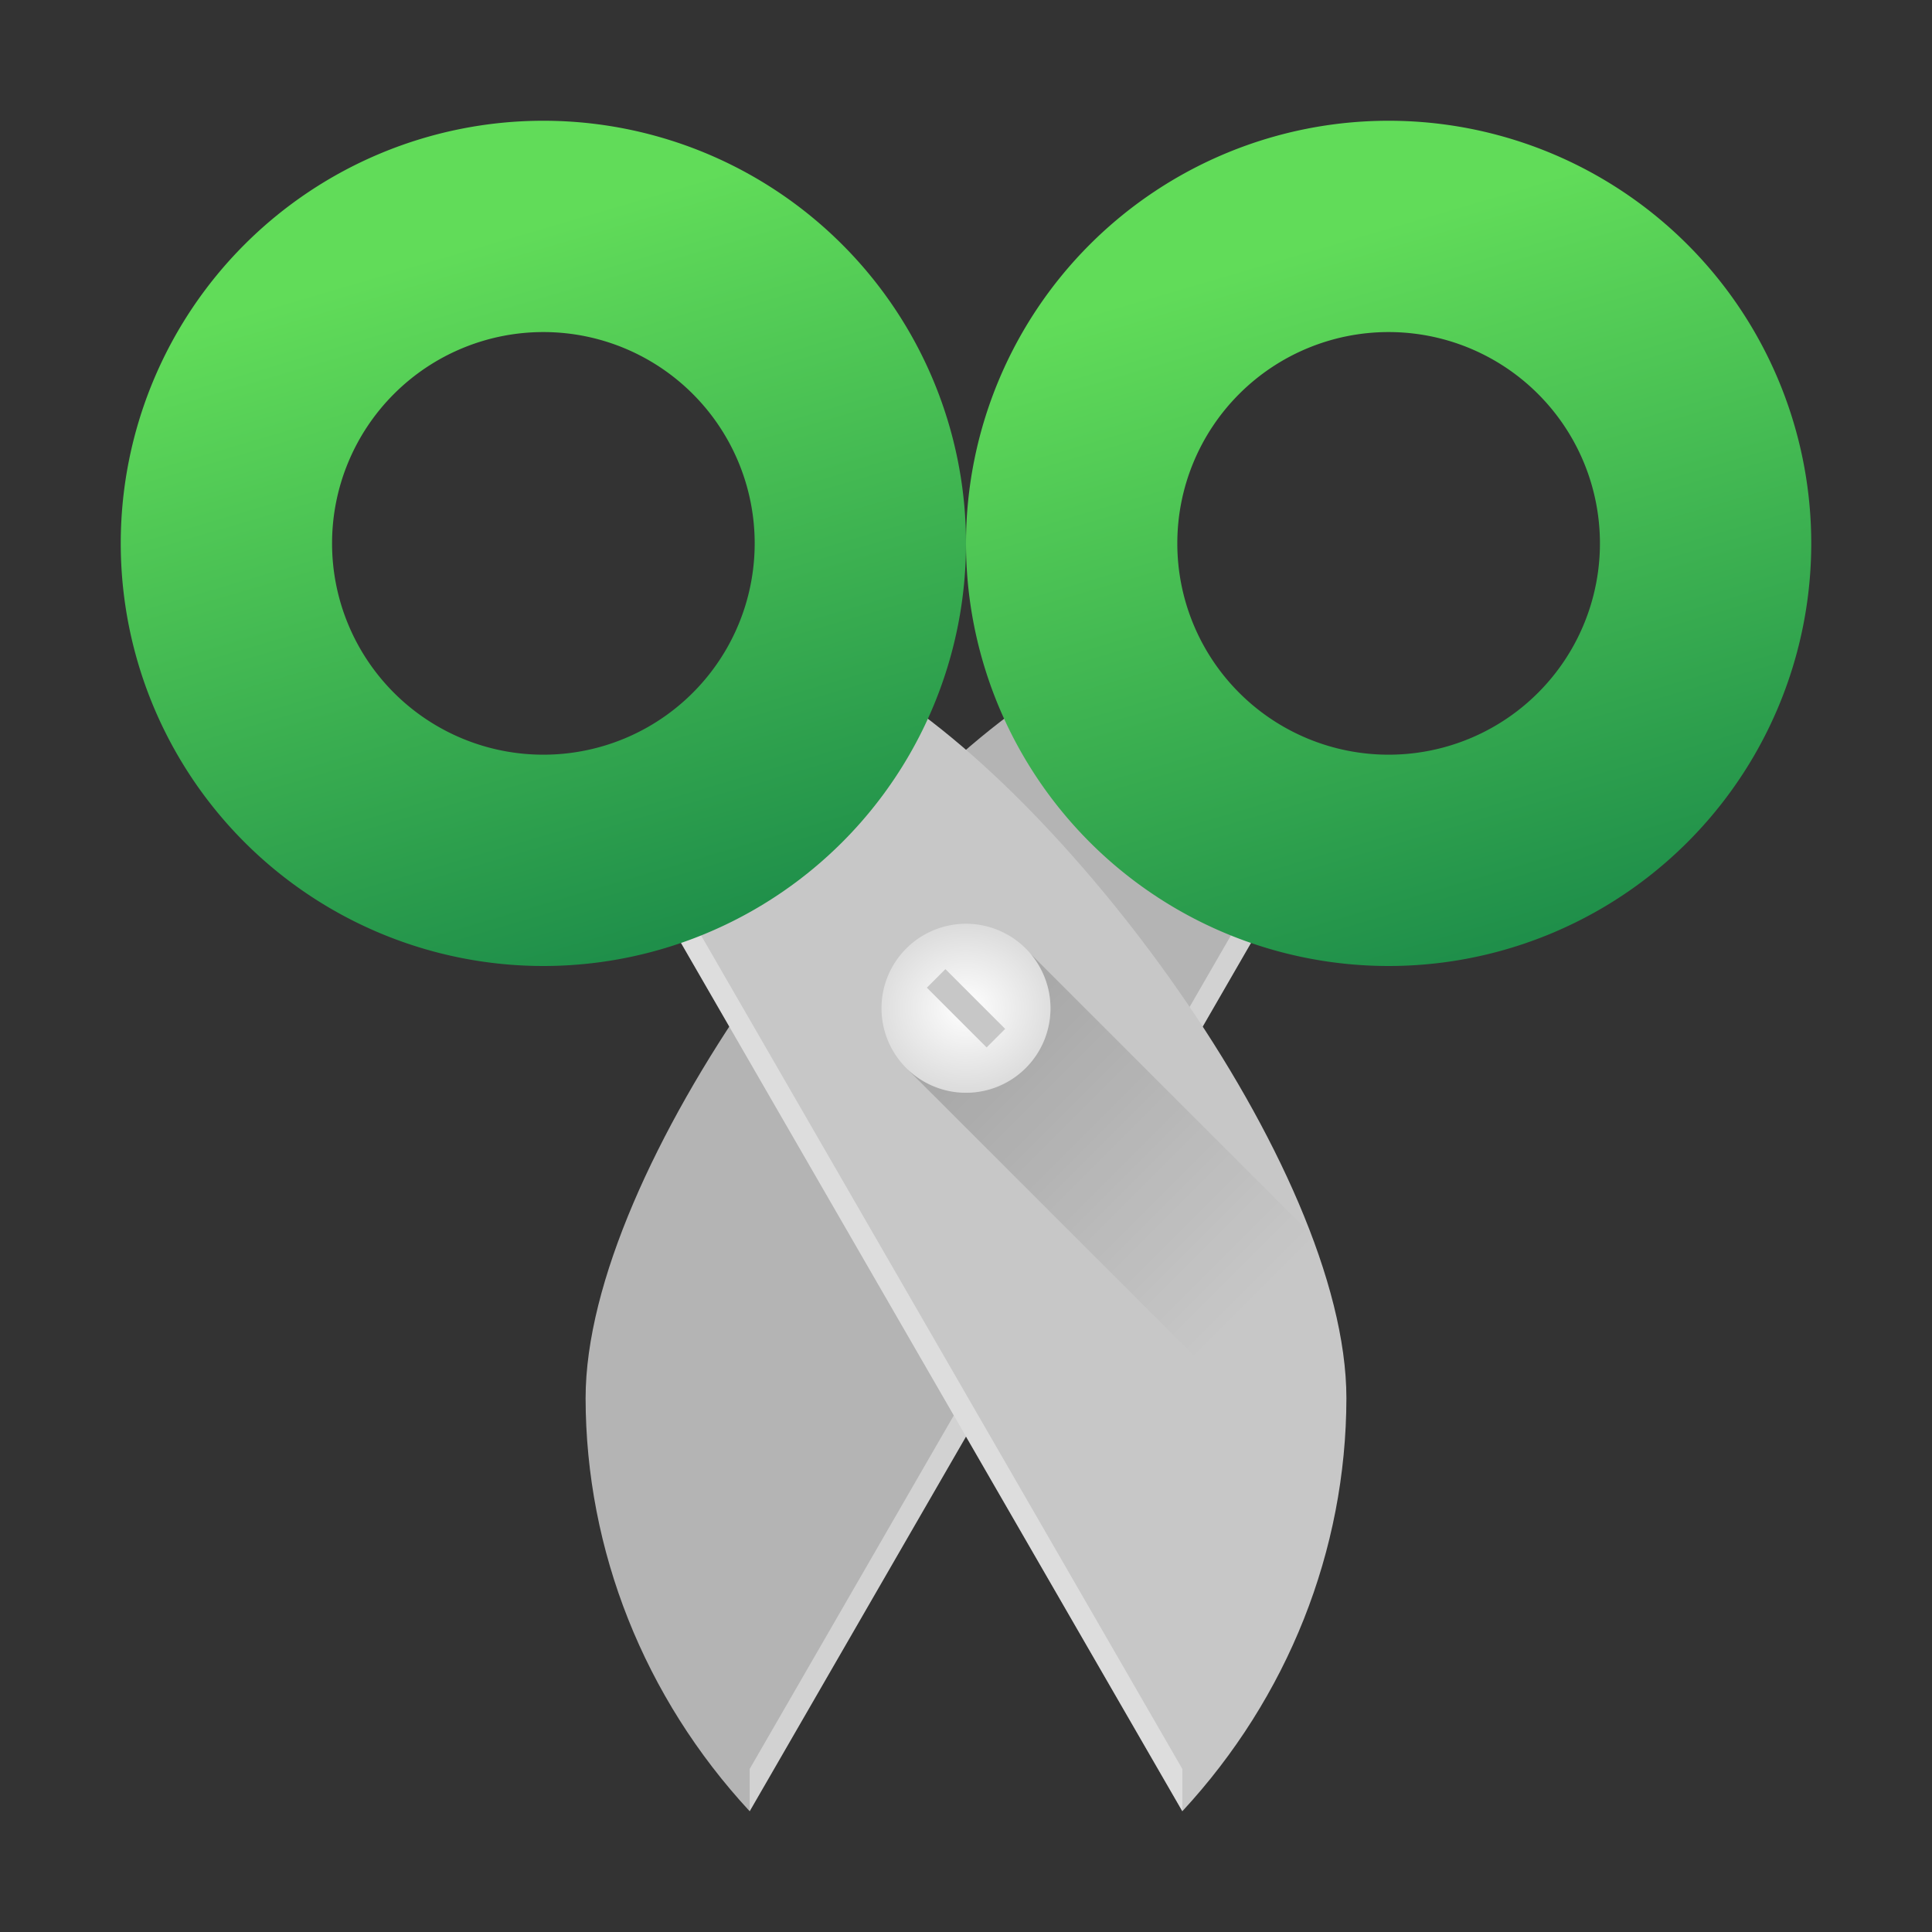 <?xml version="1.0" encoding="UTF-8" standalone="no"?>
<svg
   width="48"
   height="48"
   version="1.1"
   id="svg26"
   sodipodi:docname="copyq.svg"
   inkscape:version="1.4.1 (unknown)"
   xmlns:inkscape="http://www.inkscape.org/namespaces/inkscape"
   xmlns:sodipodi="http://sodipodi.sourceforge.net/DTD/sodipodi-0.dtd"
   xmlns:xlink="http://www.w3.org/1999/xlink"
   xmlns="http://www.w3.org/2000/svg"
   xmlns:svg="http://www.w3.org/2000/svg"
   xmlns:rdf="http://www.w3.org/1999/02/22-rdf-syntax-ns#"
   xmlns:cc="http://creativecommons.org/ns#"
   xmlns:dc="http://purl.org/dc/elements/1.1/">
  <rect width="100%" height="100%" fill="#333333" stroke="none"/>
  <defs
     id="defs30">
    <linearGradient
       inkscape:collect="always"
       id="linearGradient953">
      <stop
         style="stop-color:#000000;stop-opacity:1;"
         offset="0"
         id="stop949" />
      <stop
         style="stop-color:#000000;stop-opacity:0;"
         offset="1"
         id="stop951" />
    </linearGradient>
    <linearGradient
       inkscape:collect="always"
       id="linearGradient937">
      <stop
         style="stop-color:#ffffff;stop-opacity:1;"
         offset="0"
         id="stop933" />
      <stop
         style="stop-color:#ffffff;stop-opacity:0;"
         offset="1"
         id="stop935" />
    </linearGradient>
    <linearGradient
       inkscape:collect="always"
       id="linearGradient912">
      <stop
         style="stop-color:#1f8f4a;stop-opacity:1"
         offset="0"
         id="stop908" />
      <stop
         style="stop-color:#61dc59;stop-opacity:1"
         offset="1"
         id="stop910" />
    </linearGradient>
    <linearGradient
       inkscape:collect="always"
       xlink:href="#linearGradient912"
       id="linearGradient914"
       x1="16.471"
       y1="23.557"
       x2="11.646"
       y2="7.124"
       gradientUnits="userSpaceOnUse" />
    <linearGradient
       inkscape:collect="always"
       xlink:href="#linearGradient912"
       id="linearGradient926"
       gradientUnits="userSpaceOnUse"
       x1="16.471"
       y1="23.557"
       x2="11.646"
       y2="7.124"
       gradientTransform="translate(20)" />
    <radialGradient
       inkscape:collect="always"
       xlink:href="#linearGradient937"
       id="radialGradient939"
       cx="24"
       cy="25"
       fx="24"
       fy="25"
       r="2"
       gradientUnits="userSpaceOnUse"
       gradientTransform="matrix(1.707,-3.2596505e-7,2.9999987e-7,1.571,-16.97,-14.278)" />
    <linearGradient
       inkscape:collect="always"
       xlink:href="#linearGradient953"
       id="linearGradient955"
       x1="22.586"
       y1="23.586"
       x2="30.878"
       y2="31.878"
       gradientUnits="userSpaceOnUse" />
  </defs>
  <sodipodi:namedview
     pagecolor="#ffffff"
     bordercolor="#666666"
     borderopacity="1"
     objecttolerance="10"
     gridtolerance="10"
     guidetolerance="10"
     inkscape:pageopacity="0"
     inkscape:pageshadow="2"
     inkscape:window-width="1920"
     inkscape:window-height="998"
     id="namedview28"
     showgrid="false"
     inkscape:snap-object-midpoints="true"
     inkscape:zoom="11.42"
     inkscape:cx="22.197898"
     inkscape:cy="25.394046"
     inkscape:window-x="0"
     inkscape:window-y="0"
     inkscape:window-maximized="1"
     inkscape:current-layer="svg26"
     inkscape:showpageshadow="2"
     inkscape:pagecheckerboard="0"
     inkscape:deskcolor="#d1d1d1">
    <inkscape:grid
       type="xygrid"
       id="grid867"
       originx="0"
       originy="0"
       spacingy="1"
       spacingx="1"
       units="px"
       visible="false" />
  </sodipodi:namedview>
  <g
     id="g1"
     transform="matrix(1.05,0,0,1.05,-1.2,-1.2)">
    <path
       sodipodi:nodetypes="ccccsc"
       inkscape:connector-curvature="0"
       id="path890"
       d="m 30.432,19.465 c 0.837,0.002 1.673,0.069 2.499,0.2 L 18.881,44 c -2.496,-2.695 -3.876,-6.17 -3.882,-9.771 3.2e-5,-5.475 6.766,-14.513 11.392,-17.063 2.264,-1.248 1.24,2.298 4.041,2.298 z"
       style="opacity:1;fill:#b4b4b4;fill-opacity:1;stroke:none;stroke-width:0.523;stroke-linecap:round;stroke-linejoin:round;stroke-miterlimit:4;stroke-dasharray:none;stroke-dashoffset:0;stroke-opacity:1;paint-order:normal" />
    <path
       sodipodi:nodetypes="ccccc"
       inkscape:connector-curvature="0"
       id="path837"
       d="m 32.391,19.6 c 0.18,0.022 0.362,0.036 0.541,0.064 L 18.881,44 c 5.14e-4,0 0,-1 0,-1 z"
       style="opacity:0.4;fill:#ffffff;fill-opacity:1;stroke:none;stroke-width:0.523;stroke-linecap:round;stroke-linejoin:round;stroke-miterlimit:4;stroke-dasharray:none;stroke-dashoffset:0;stroke-opacity:1;paint-order:normal" />
    <path
       style="opacity:1;fill:#c7c7c7;fill-opacity:1;stroke:none;stroke-width:0.523;stroke-linecap:round;stroke-linejoin:round;stroke-miterlimit:4;stroke-dasharray:none;stroke-dashoffset:0;stroke-opacity:1;paint-order:normal"
       d="m 17.568,19.465 c -0.837,0.002 -1.673,0.069 -2.499,0.2 L 29.119,44 c 2.496,-2.695 3.876,-6.17 3.882,-9.771 -3.1e-5,-5.475 -6.766,-14.513 -11.392,-17.063 -2.264,-1.248 -1.24,2.298 -4.041,2.298 z"
       id="circle852"
       inkscape:connector-curvature="0"
       sodipodi:nodetypes="ccccsc" />
    <path
       style="opacity:0.4;fill:#ffffff;fill-opacity:1;stroke:none;stroke-width:0.523;stroke-linecap:round;stroke-linejoin:round;stroke-miterlimit:4;stroke-dasharray:none;stroke-dashoffset:0;stroke-opacity:1;paint-order:normal"
       d="m 15.609,19.6 c -0.18,0.022 -0.362,0.036 -0.541,0.064 L 29.119,44 c -5.14e-4,0 0,-1 0,-1 z"
       id="path832"
       inkscape:connector-curvature="0"
       sodipodi:nodetypes="ccccc" />
    <path
       style="opacity:1;fill:url(#linearGradient914);fill-opacity:1;stroke:none;stroke-width:0.346;stroke-linecap:round;stroke-linejoin:round;stroke-miterlimit:4;stroke-dasharray:none;stroke-dashoffset:0;stroke-opacity:1;paint-order:normal"
       d="M 14,4 A 10,10 0 0 0 4,14 10,10 0 0 0 14,24 10,10 0 0 0 24,14 10,10 0 0 0 14,4 Z m 0,5 a 5,5 0 0 1 5,5 5,5 0 0 1 -5,5 5,5 0 0 1 -5,-5 5,5 0 0 1 5,-5 z"
       id="path962" />
    <path
       style="opacity:1;fill:url(#linearGradient926);fill-opacity:1;stroke:none;stroke-width:0.346;stroke-linecap:round;stroke-linejoin:round;stroke-miterlimit:4;stroke-dasharray:none;stroke-dashoffset:0;stroke-opacity:1;paint-order:normal"
       d="M 34,4 A 10,10 0 0 0 24,14 10,10 0 0 0 34,24 10,10 0 0 0 44,14 10,10 0 0 0 34,4 Z m 0,5 a 5,5 0 0 1 5,5 5,5 0 0 1 -5,5 5,5 0 0 1 -5,-5 5,5 0 0 1 5,-5 z"
       id="path924" />
    <path
       style="opacity:0.2;fill:url(#linearGradient955);fill-opacity:1;stroke:none;stroke-width:1.124;stroke-linecap:round;stroke-linejoin:round;stroke-miterlimit:4;stroke-dasharray:none;stroke-dashoffset:0;stroke-opacity:1;paint-order:normal"
       d="m 25.523,23.707 a 2,2 0 0 1 -0.109,2.707 2,2 0 0 1 -2.807,0.02 L 32.783,36.609 C 32.918,35.826 32.999,35.031 33,34.229 c -7e-6,-1.168 -0.32,-2.502 -0.85,-3.896 z"
       id="rect941" />
    <path
       style="opacity:1;fill:url(#radialGradient939);fill-opacity:1;stroke:none;stroke-width:2.145;stroke-linecap:round;stroke-linejoin:round;stroke-miterlimit:4;stroke-dasharray:none;stroke-dashoffset:0;stroke-opacity:1;paint-order:normal"
       d="m 22.586,23.586 a 2,2 0 0 0 0,2.828 2,2 0 0 0 2.828,0 2,2 0 0 0 0,-2.828 2,2 0 0 0 -2.828,0 z m 0.488,0.927 0.439,-0.439 1.414,1.414 -0.439,0.439 z"
       id="path928"
       inkscape:connector-curvature="0" />
  </g>
</svg>
